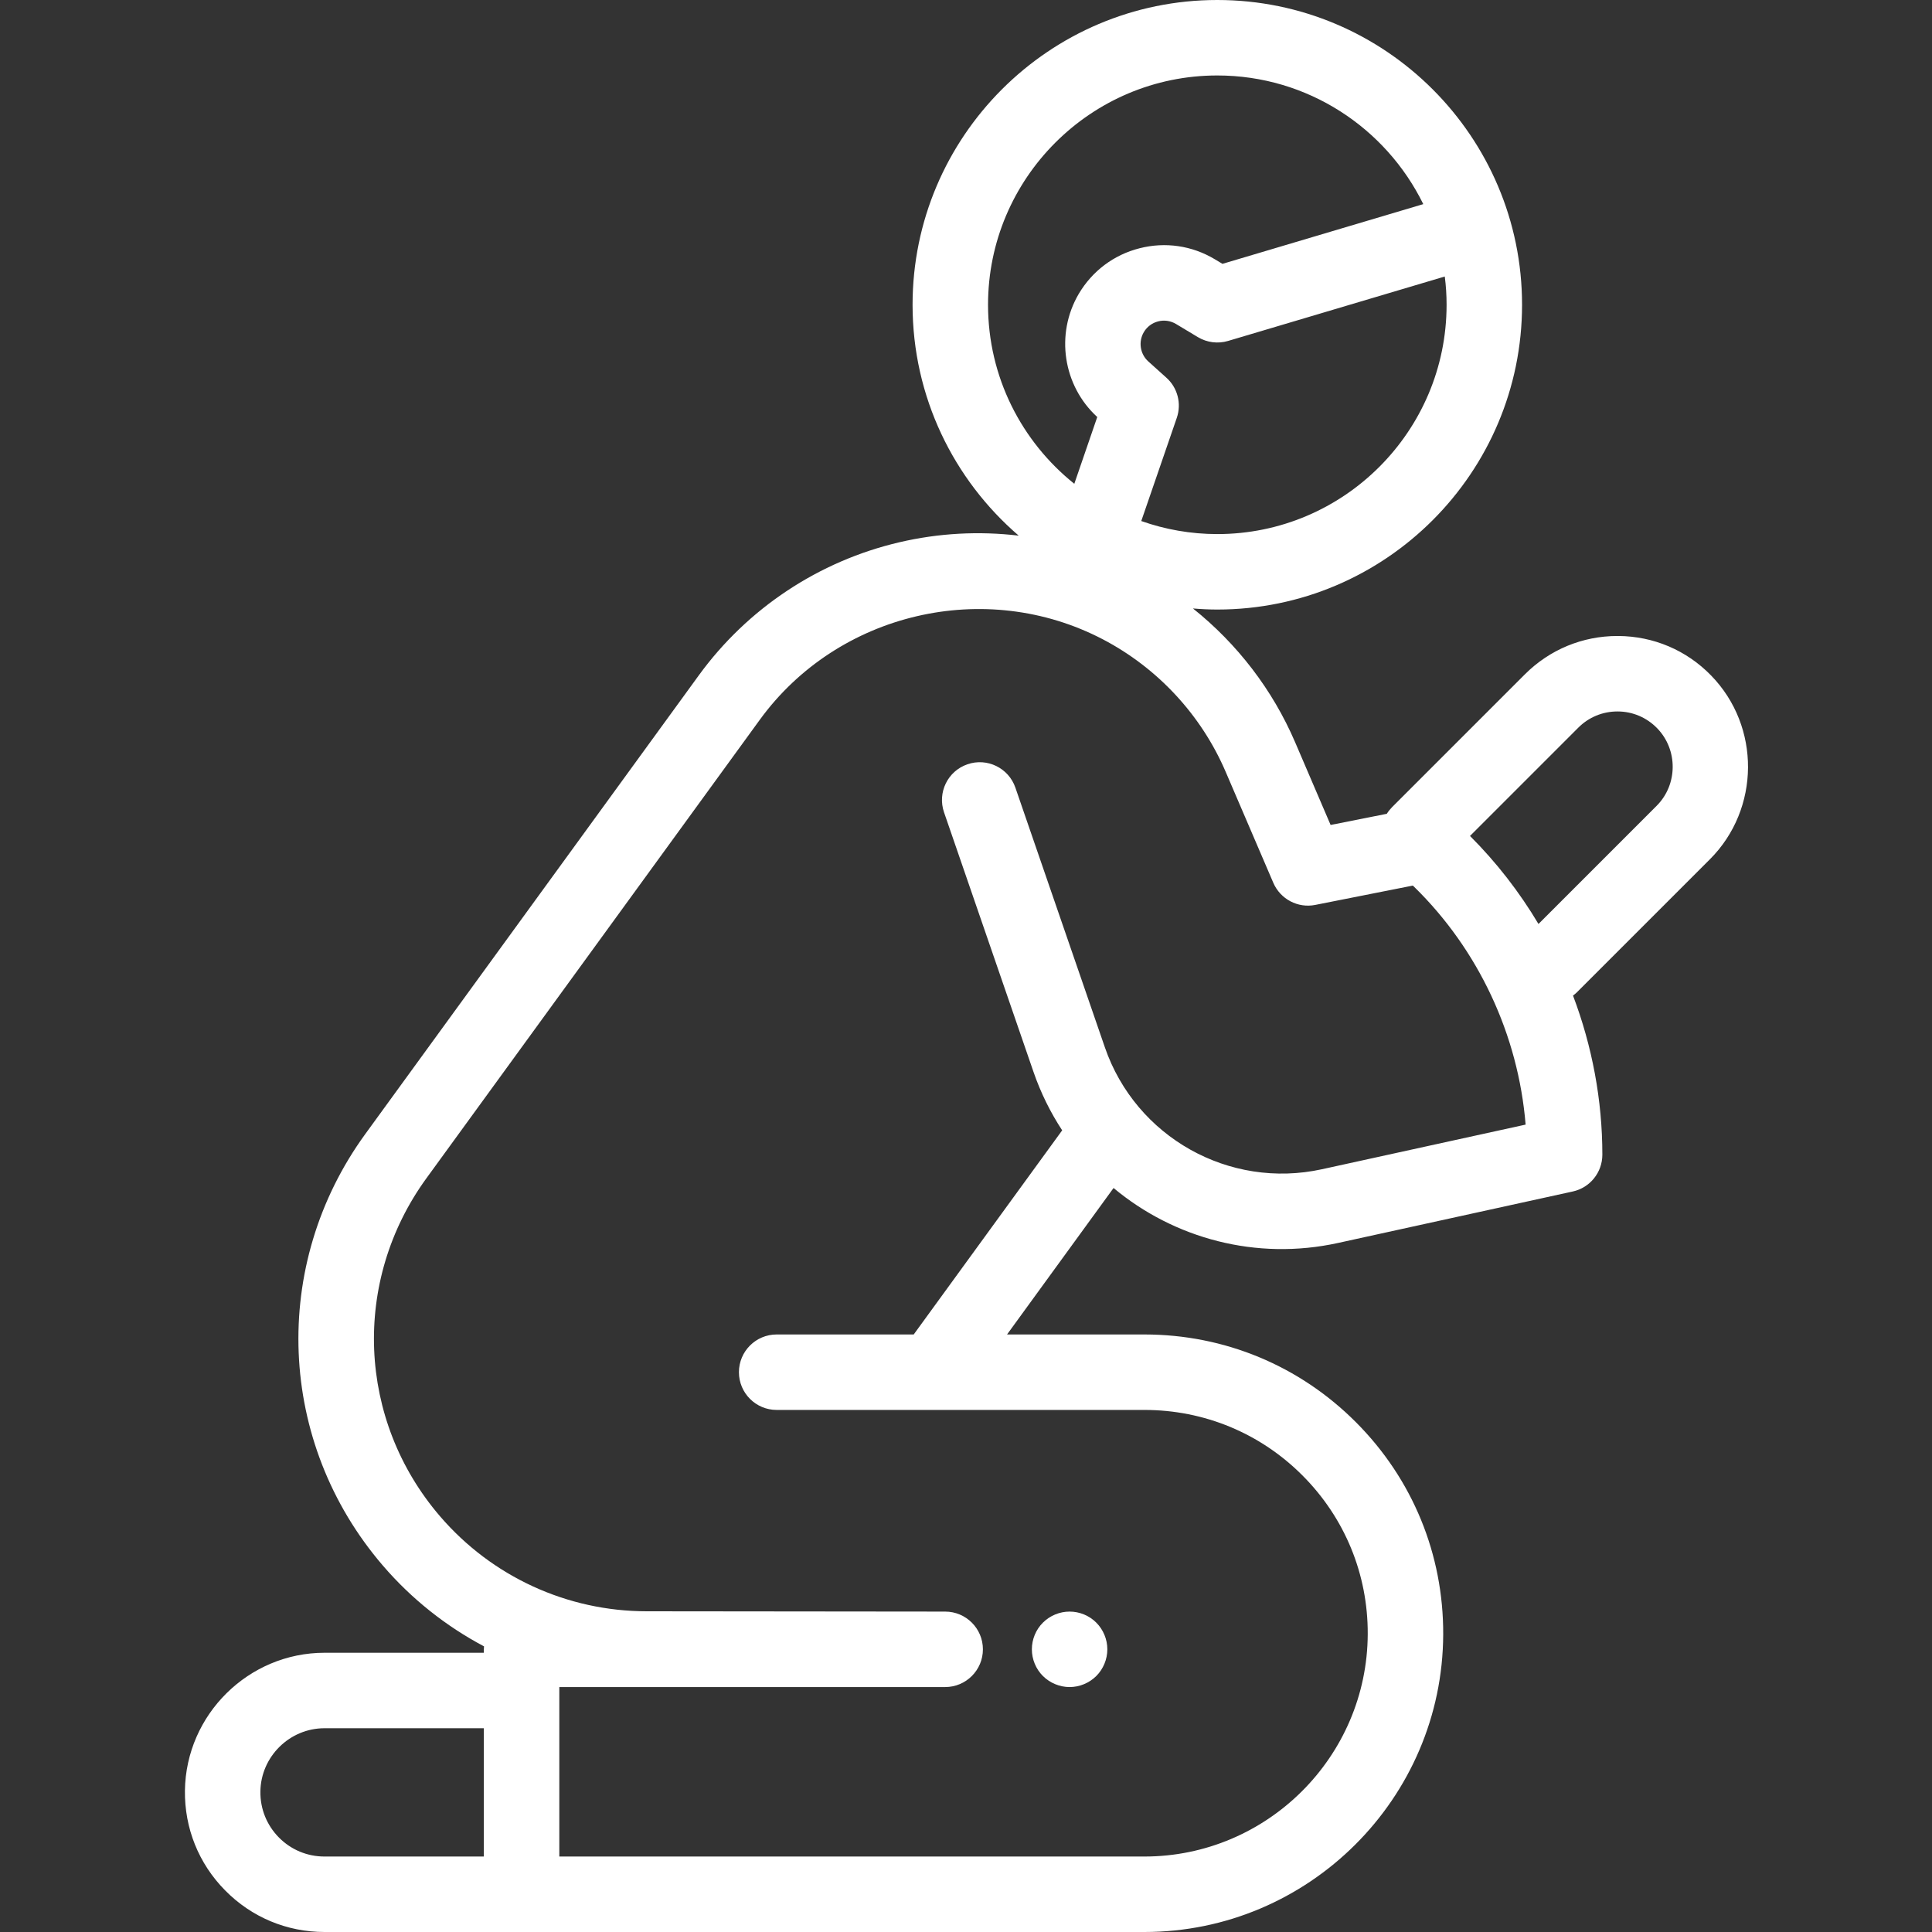 <svg width="32" height="32" viewBox="0 0 32 32" fill="none" xmlns="http://www.w3.org/2000/svg">
<rect x="0" y="0" width="32" height="32" fill="#333333" stroke="none"/>
<path d="M17.716 27.943C17.881 27.943 18.041 27.876 18.158 27.76C18.274 27.644 18.341 27.482 18.341 27.318C18.341 27.153 18.274 26.992 18.158 26.876C18.042 26.759 17.881 26.693 17.716 26.693C17.552 26.693 17.391 26.759 17.274 26.876C17.157 26.992 17.091 27.153 17.091 27.318C17.091 27.482 17.157 27.644 17.274 27.76C17.391 27.876 17.552 27.943 17.716 27.943Z" fill="white"/>
<path d="M28.322 14.232C29.155 13.398 29.164 12.033 28.342 11.189C27.935 10.77 27.389 10.538 26.805 10.534C26.8 10.534 26.794 10.534 26.79 10.534C26.211 10.534 25.668 10.759 25.258 11.168L23.056 13.37C23.023 13.404 22.994 13.44 22.97 13.479L22.039 13.664L21.451 12.293C21.078 11.424 20.492 10.663 19.759 10.078C19.892 10.089 20.027 10.096 20.162 10.096C22.946 10.096 25.21 7.831 25.21 5.048C25.21 2.264 22.946 0 20.162 0C17.379 0 15.115 2.264 15.115 5.048C15.115 6.575 15.797 7.946 16.873 8.872C16.217 8.794 15.548 8.829 14.895 8.982C13.56 9.294 12.381 10.077 11.575 11.185L6.051 18.782C4.472 20.953 4.59 23.892 6.34 25.929C6.816 26.484 7.387 26.935 8.017 27.269C8.016 27.285 8.014 27.301 8.014 27.318V27.375H5.375C4.117 27.375 3.08 28.398 3.063 29.657C3.055 30.28 3.291 30.868 3.729 31.311C4.167 31.756 4.752 32 5.375 32H18.955C21.674 32 23.894 29.789 23.904 27.07C23.909 25.745 23.397 24.498 22.461 23.559C21.526 22.62 20.281 22.103 18.955 22.103H16.68L18.444 19.677C19.446 20.513 20.808 20.885 22.164 20.587L26.049 19.735C26.335 19.673 26.54 19.419 26.54 19.125C26.54 18.221 26.371 17.327 26.054 16.49C26.077 16.473 26.099 16.455 26.12 16.434L28.322 14.232ZM20.162 8.846C19.721 8.846 19.297 8.769 18.903 8.63L19.491 6.922C19.573 6.685 19.505 6.421 19.317 6.254L19.02 5.987C18.883 5.864 18.852 5.66 18.945 5.502C18.998 5.412 19.082 5.349 19.183 5.323C19.284 5.297 19.389 5.313 19.478 5.366L19.841 5.584C19.991 5.674 20.173 5.697 20.341 5.647L23.93 4.58C23.95 4.733 23.96 4.889 23.96 5.048C23.96 7.142 22.257 8.846 20.162 8.846ZM16.365 5.048C16.365 2.954 18.068 1.25 20.162 1.25C21.659 1.25 22.956 2.12 23.574 3.381L20.248 4.37L20.121 4.294C19.744 4.068 19.301 4.003 18.875 4.112C18.448 4.22 18.091 4.489 17.867 4.868C17.477 5.533 17.606 6.388 18.174 6.907L17.794 8.013C16.923 7.316 16.365 6.247 16.365 5.048ZM4.619 30.434C4.418 30.23 4.309 29.96 4.313 29.673C4.32 29.095 4.797 28.625 5.375 28.625H8.014V30.75H5.375C5.089 30.75 4.82 30.638 4.619 30.434ZM21.897 19.366C20.359 19.703 18.813 18.835 18.3 17.347L16.818 13.046C16.706 12.72 16.35 12.546 16.024 12.659C15.697 12.771 15.524 13.127 15.636 13.454L17.118 17.754C17.238 18.102 17.399 18.426 17.593 18.722L15.134 22.103H12.864C12.519 22.103 12.239 22.383 12.239 22.728C12.239 23.073 12.519 23.353 12.864 23.353H15.45H15.452H15.453H18.955C19.946 23.353 20.877 23.739 21.576 24.441C22.275 25.143 22.658 26.075 22.654 27.065C22.646 29.097 20.987 30.75 18.955 30.75H9.264V27.943H15.655C16 27.943 16.28 27.663 16.28 27.318C16.28 26.973 16 26.693 15.655 26.693L10.713 26.688C9.395 26.688 8.147 26.114 7.288 25.114C5.918 23.52 5.825 21.218 7.062 19.517L12.586 11.92C13.879 10.144 16.321 9.572 18.268 10.59C19.176 11.065 19.898 11.844 20.302 12.786L21.09 14.622C21.207 14.893 21.497 15.046 21.786 14.988L23.401 14.668L23.422 14.688C24.49 15.731 25.148 17.145 25.269 18.627L21.897 19.366ZM24.348 13.846L26.142 12.052C26.315 11.879 26.545 11.784 26.79 11.784H26.796C27.043 11.785 27.274 11.884 27.447 12.061C27.794 12.418 27.791 12.996 27.438 13.348L25.482 15.304C25.167 14.775 24.787 14.285 24.348 13.846Z" fill="white"/>
</svg>
